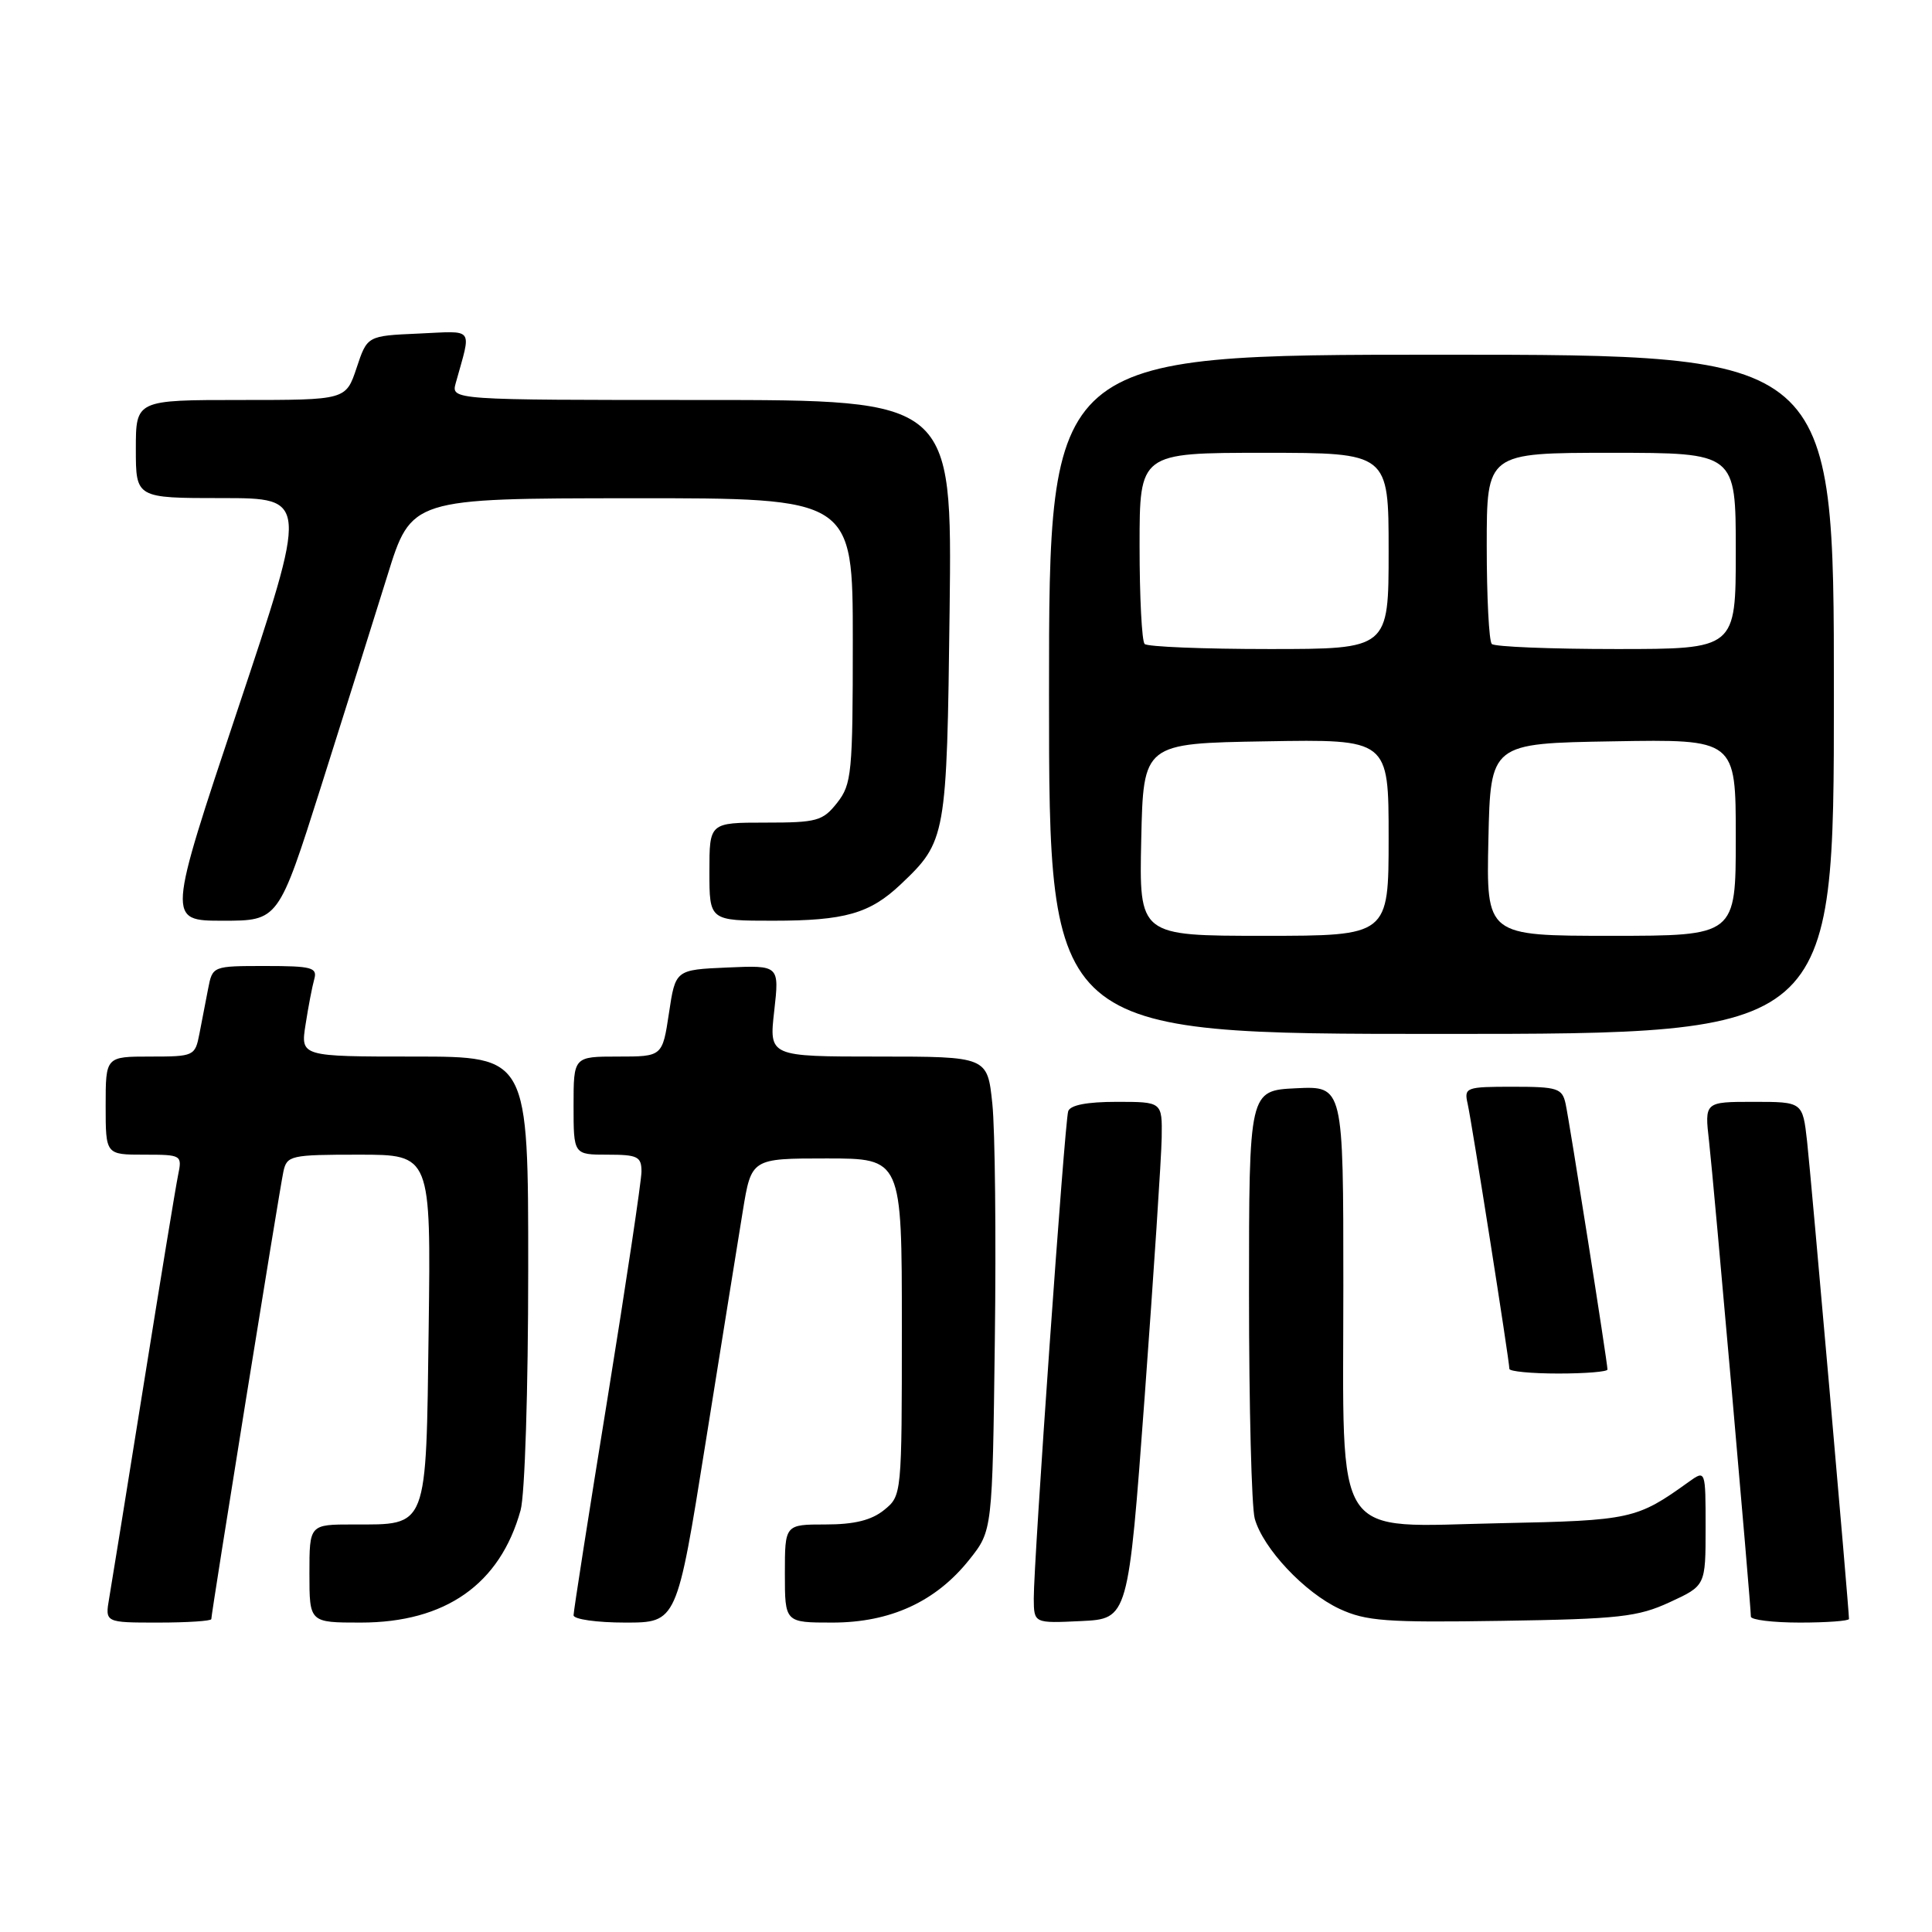 <?xml version="1.0" encoding="UTF-8" standalone="no"?>
<!DOCTYPE svg PUBLIC "-//W3C//DTD SVG 1.1//EN" "http://www.w3.org/Graphics/SVG/1.1/DTD/svg11.dtd" >
<svg xmlns="http://www.w3.org/2000/svg" xmlns:xlink="http://www.w3.org/1999/xlink" version="1.1" viewBox="0 0 256 256">
 <g >
 <path fill="currentColor"
d=" M 28.00 214.54 C 28.00 213.73 37.04 157.59 37.55 155.25 C 38.01 153.11 38.50 153.00 47.57 153.00 C 57.10 153.00 57.10 153.00 56.80 176.08 C 56.45 202.80 56.76 202.00 46.81 202.00 C 41.00 202.00 41.00 202.00 41.00 208.50 C 41.00 215.00 41.00 215.00 47.79 215.00 C 59.03 215.00 66.26 209.92 68.98 200.12 C 69.55 198.09 69.99 184.09 69.99 168.25 C 70.00 140.00 70.00 140.00 54.91 140.00 C 39.82 140.00 39.82 140.00 40.49 135.75 C 40.85 133.41 41.37 130.71 41.64 129.75 C 42.08 128.20 41.32 128.00 35.15 128.00 C 28.18 128.00 28.16 128.01 27.58 131.00 C 27.26 132.65 26.74 135.35 26.42 137.00 C 25.85 139.93 25.70 140.00 19.92 140.00 C 14.00 140.00 14.00 140.00 14.00 146.50 C 14.00 153.00 14.00 153.00 19.08 153.00 C 24.09 153.00 24.15 153.04 23.59 155.75 C 23.28 157.26 21.23 169.75 19.03 183.50 C 16.83 197.25 14.78 209.96 14.47 211.75 C 13.91 215.00 13.91 215.00 20.95 215.00 C 24.83 215.00 28.00 214.79 28.00 214.54 Z  M 93.48 191.25 C 95.57 178.19 97.79 164.35 98.42 160.50 C 99.56 153.50 99.56 153.50 109.53 153.50 C 119.50 153.50 119.50 153.50 119.50 175.84 C 119.50 198.11 119.49 198.19 117.14 200.09 C 115.47 201.44 113.20 202.00 109.39 202.00 C 104.00 202.00 104.00 202.00 104.00 208.50 C 104.00 215.00 104.00 215.00 110.29 215.00 C 117.98 215.00 124.01 212.23 128.44 206.66 C 131.50 202.82 131.50 202.82 131.82 177.66 C 132.00 163.82 131.85 149.69 131.49 146.25 C 130.84 140.00 130.84 140.00 116.37 140.00 C 101.90 140.00 101.90 140.00 102.59 133.95 C 103.27 127.90 103.27 127.90 96.38 128.20 C 89.50 128.50 89.50 128.50 88.64 134.25 C 87.77 140.00 87.77 140.00 81.89 140.00 C 76.00 140.00 76.00 140.00 76.00 146.50 C 76.00 153.00 76.00 153.00 80.50 153.00 C 84.50 153.00 85.00 153.25 85.00 155.25 C 84.99 156.49 82.97 170.00 80.50 185.28 C 78.02 200.55 76.00 213.49 76.00 214.03 C 76.00 214.56 79.07 215.00 82.84 215.00 C 89.69 215.00 89.69 215.00 93.48 191.25 Z  M 151.68 185.00 C 152.87 168.78 153.89 153.36 153.93 150.75 C 154.00 146.00 154.00 146.00 147.97 146.00 C 144.02 146.00 141.80 146.43 141.54 147.25 C 141.07 148.71 136.96 206.95 136.98 211.80 C 137.00 215.10 137.00 215.10 143.25 214.80 C 149.50 214.50 149.50 214.50 151.68 185.00 Z  M 221.25 212.30 C 226.00 210.11 226.00 210.11 226.00 202.43 C 226.00 194.76 226.00 194.76 223.75 196.37 C 216.89 201.30 216.11 201.48 198.89 201.83 C 176.28 202.29 178.00 204.88 178.00 170.32 C 178.00 143.90 178.00 143.90 171.75 144.20 C 165.50 144.50 165.50 144.50 165.50 171.50 C 165.50 186.35 165.84 199.73 166.26 201.23 C 167.37 205.19 172.86 211.02 177.49 213.18 C 181.00 214.81 183.66 215.01 199.00 214.77 C 214.55 214.53 217.03 214.25 221.25 212.30 Z  M 245.00 214.52 C 245.00 213.23 239.96 155.82 239.45 151.25 C 238.86 146.00 238.86 146.00 232.36 146.00 C 225.86 146.00 225.86 146.00 226.46 151.25 C 227.05 156.38 232.00 212.64 232.00 214.21 C 232.00 214.64 234.93 215.00 238.50 215.00 C 242.07 215.00 245.00 214.78 245.00 214.52 Z  M 213.00 181.47 C 213.00 180.57 207.97 148.65 207.45 146.25 C 207.00 144.20 206.39 144.00 200.46 144.00 C 194.24 144.00 193.98 144.09 194.47 146.25 C 195.01 148.63 200.00 180.32 200.00 181.38 C 200.00 181.72 202.93 182.00 206.50 182.00 C 210.07 182.00 213.00 181.76 213.00 181.47 Z  M 243.00 92.00 C 243.00 47.00 243.00 47.00 191.00 47.00 C 139.00 47.00 139.00 47.00 139.00 92.00 C 139.00 137.00 139.00 137.00 191.00 137.00 C 243.00 137.00 243.00 137.00 243.00 92.00 Z  M 42.53 104.25 C 45.62 94.49 49.58 81.90 51.33 76.27 C 54.50 66.04 54.50 66.04 83.75 66.02 C 113.00 66.00 113.00 66.00 113.00 84.87 C 113.00 102.44 112.86 103.91 110.93 106.37 C 109.02 108.79 108.26 109.00 101.43 109.00 C 94.00 109.00 94.00 109.00 94.00 115.50 C 94.00 122.00 94.00 122.00 102.43 122.00 C 111.94 122.00 115.25 121.06 119.34 117.19 C 125.38 111.47 125.46 110.98 125.83 80.75 C 126.16 53.00 126.16 53.00 92.97 53.00 C 59.77 53.00 59.77 53.00 60.39 50.75 C 62.48 43.21 62.98 43.87 55.45 44.20 C 48.66 44.50 48.66 44.50 47.25 48.75 C 45.83 53.00 45.83 53.00 31.92 53.00 C 18.00 53.00 18.00 53.00 18.00 59.50 C 18.00 66.00 18.00 66.00 29.42 66.00 C 40.85 66.00 40.85 66.00 31.50 94.00 C 22.15 122.00 22.15 122.00 29.53 122.00 C 36.90 122.00 36.90 122.00 42.53 104.25 Z  M 151.22 111.25 C 151.50 98.50 151.50 98.50 167.75 98.23 C 184.00 97.95 184.00 97.95 184.00 110.98 C 184.00 124.00 184.00 124.00 167.47 124.00 C 150.94 124.00 150.94 124.00 151.22 111.25 Z  M 197.22 111.25 C 197.50 98.50 197.50 98.50 213.75 98.23 C 230.00 97.95 230.00 97.95 230.00 110.98 C 230.00 124.00 230.00 124.00 213.47 124.00 C 196.94 124.00 196.94 124.00 197.22 111.25 Z  M 151.67 85.33 C 151.30 84.97 151.00 79.12 151.00 72.33 C 151.00 60.00 151.00 60.00 167.50 60.00 C 184.00 60.00 184.00 60.00 184.00 73.00 C 184.00 86.00 184.00 86.00 168.17 86.00 C 159.46 86.00 152.03 85.70 151.67 85.33 Z  M 197.67 85.33 C 197.30 84.97 197.00 79.12 197.00 72.33 C 197.00 60.00 197.00 60.00 213.50 60.00 C 230.00 60.00 230.00 60.00 230.00 73.00 C 230.00 86.00 230.00 86.00 214.17 86.00 C 205.46 86.00 198.03 85.70 197.67 85.33 Z "/>
</g>
</svg>